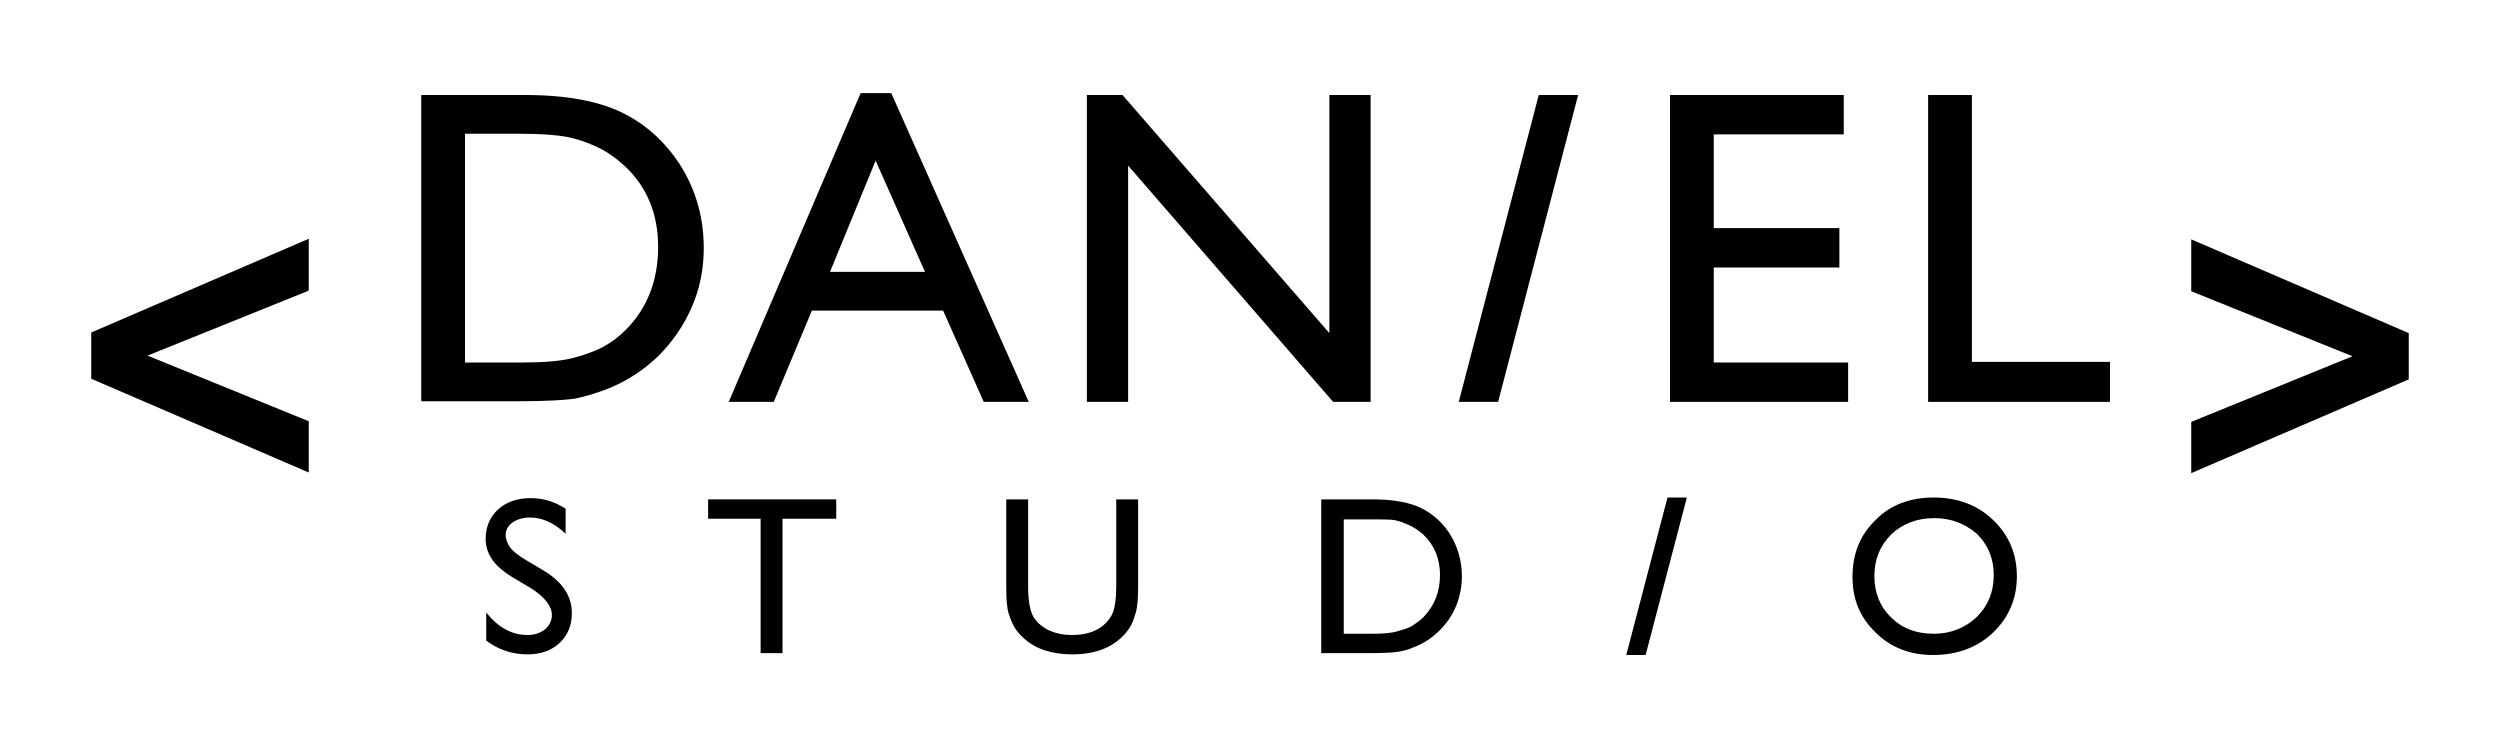 <?xml version="1.0" encoding="utf-8"?>
<!-- Generator: Adobe Illustrator 22.0.1, SVG Export Plug-In . SVG Version: 6.00 Build 0)  -->
<svg version="1.1" id="圖層_1" xmlns="http://www.w3.org/2000/svg" xmlns:xlink="http://www.w3.org/1999/xlink" x="0px" y="0px"
	 viewBox="0 0 400 120" style="enable-background:new 0 0 400 120;" xml:space="preserve">
<g>
	<path d="M67.4,64.2v-49H84c6.7,0,12,1,15.9,3c3.9,2,7,5,9.3,8.8c2.3,3.9,3.4,8.1,3.4,12.7c0,3.3-0.6,6.4-1.9,9.4
		c-1.3,3-3.1,5.6-5.4,7.9c-2.4,2.3-5.2,4.1-8.3,5.3c-1.9,0.7-3.6,1.2-5.1,1.5c-1.5,0.2-4.5,0.4-8.9,0.4H67.4z M83.2,21.4h-8.8V58h9
		c3.5,0,6.2-0.2,8.2-0.7c1.9-0.5,3.6-1.1,4.9-1.8s2.5-1.6,3.6-2.7c3.5-3.5,5.2-8,5.2-13.3c0-5.3-1.8-9.6-5.3-12.9
		c-1.3-1.2-2.8-2.3-4.5-3.1c-1.7-0.8-3.3-1.3-4.8-1.6C89.1,21.6,86.6,21.4,83.2,21.4z"/>
</g>
<g>
	<path d="M137.7,14.9h4.9l22,49.4h-7.2l-6.5-14.6h-21l-6.1,14.6h-7.2L137.7,14.9z M148,43.5l-7.9-17.8l-7.3,17.8H148z"/>
</g>
<g>
	<path d="M212.6,15.2h6.7v49.1h-6l-32.8-37.8v37.8h-6.6V15.2h5.7l33.1,38.1V15.2z"/>
</g>
<g>
	<path d="M267.2,15.2h27.8v6.3h-20.8v15h20.1v6.3h-20.1V58h21.5v6.3h-28.5V15.2z"/>
</g>
<g>
	<path d="M308.5,15.2h7v42.7h22.1v6.4h-29.1V15.2z"/>
</g>
<g>
	<path d="M85.1,94.2l-2.7-1.6c-1.7-1-2.9-2-3.6-3s-1.1-2.1-1.1-3.4c0-1.9,0.7-3.5,2-4.7s3.1-1.8,5.2-1.8c2.1,0,3.9,0.6,5.6,1.7v4
		c-1.8-1.7-3.7-2.6-5.7-2.6c-1.1,0-2.1,0.3-2.8,0.8s-1.1,1.2-1.1,2c0,0.7,0.3,1.4,0.8,2.1c0.5,0.6,1.4,1.3,2.6,2l2.7,1.6
		c3,1.8,4.5,4.1,4.5,6.8c0,2-0.7,3.6-2,4.8s-3,1.8-5.1,1.8c-2.4,0-4.6-0.7-6.6-2.2v-4.5c1.9,2.4,4.1,3.6,6.6,3.6
		c1.1,0,2-0.3,2.8-0.9c0.7-0.6,1.1-1.4,1.1-2.3C88.3,97,87.2,95.6,85.1,94.2z"/>
	<path d="M113.3,79.9h20.5V83h-8.6v21.5h-3.5V83h-8.4V79.9z"/>
	<path d="M178.6,79.9h3.5v13.9c0,1.9-0.1,3.3-0.4,4.3s-0.6,1.8-1,2.4s-0.9,1.2-1.5,1.7c-1.9,1.7-4.5,2.5-7.6,2.5
		c-3.2,0-5.8-0.8-7.7-2.5c-0.6-0.5-1.1-1.1-1.5-1.7s-0.7-1.4-1-2.3s-0.4-2.4-0.4-4.4V79.9h3.5v13.9c0,2.3,0.3,3.9,0.8,4.8
		s1.3,1.6,2.4,2.2c1.1,0.5,2.3,0.8,3.8,0.8c2.1,0,3.8-0.5,5.1-1.6c0.7-0.6,1.2-1.3,1.5-2.1s0.5-2.2,0.5-4.1V79.9z"/>
	<path d="M211.4,104.5V79.9h8.3c3.3,0,6,0.5,7.9,1.5s3.5,2.5,4.6,4.4s1.7,4.1,1.7,6.4c0,1.6-0.3,3.2-0.9,4.7s-1.5,2.8-2.7,4
		c-1.2,1.2-2.6,2.1-4.2,2.7c-0.9,0.4-1.8,0.6-2.5,0.7s-2.2,0.2-4.4,0.2H211.4z M219.4,83.1H215v18.3h4.5c1.8,0,3.1-0.1,4.1-0.4
		s1.8-0.5,2.4-0.9s1.2-0.8,1.8-1.4c1.7-1.8,2.6-4,2.6-6.7c0-2.6-0.9-4.8-2.7-6.5c-0.7-0.6-1.4-1.1-2.3-1.5s-1.7-0.7-2.4-0.8
		S221,83.1,219.4,83.1z"/>
	<path d="M269.9,79.6l-6.6,25.2h-3.1l6.6-25.2H269.9z"/>
	<path d="M309.4,79.6c3.8,0,7,1.2,9.5,3.6c2.5,2.4,3.8,5.4,3.8,9s-1.3,6.6-3.8,9c-2.5,2.4-5.8,3.6-9.6,3.6c-3.7,0-6.8-1.2-9.2-3.6
		c-2.5-2.4-3.7-5.3-3.7-8.9c0-3.7,1.2-6.7,3.7-9.1C302.4,80.8,305.6,79.6,309.4,79.6z M309.5,82.9c-2.8,0-5.1,0.9-6.9,2.6
		c-1.8,1.8-2.7,4-2.7,6.7c0,2.6,0.9,4.9,2.7,6.6c1.8,1.8,4.1,2.6,6.8,2.6c2.7,0,5-0.9,6.9-2.7c1.8-1.8,2.7-4,2.7-6.7
		c0-2.6-0.9-4.8-2.7-6.6C314.4,83.8,312.2,82.9,309.5,82.9z"/>
</g>
<g>
	<path d="M49.4,46.5L23.6,56.9l25.8,10.5v8.2l-34.8-15v-7.4l34.8-15V46.5z"/>
</g>
<g>
	<path d="M350.6,38.3l34.8,15v7.4l-34.8,15v-8.2l25.8-10.5l-25.8-10.4V38.3z"/>
</g>
<polygon points="239.7,64.3 252.5,15.2 246.2,15.2 233.4,64.3 "/>
</svg>
